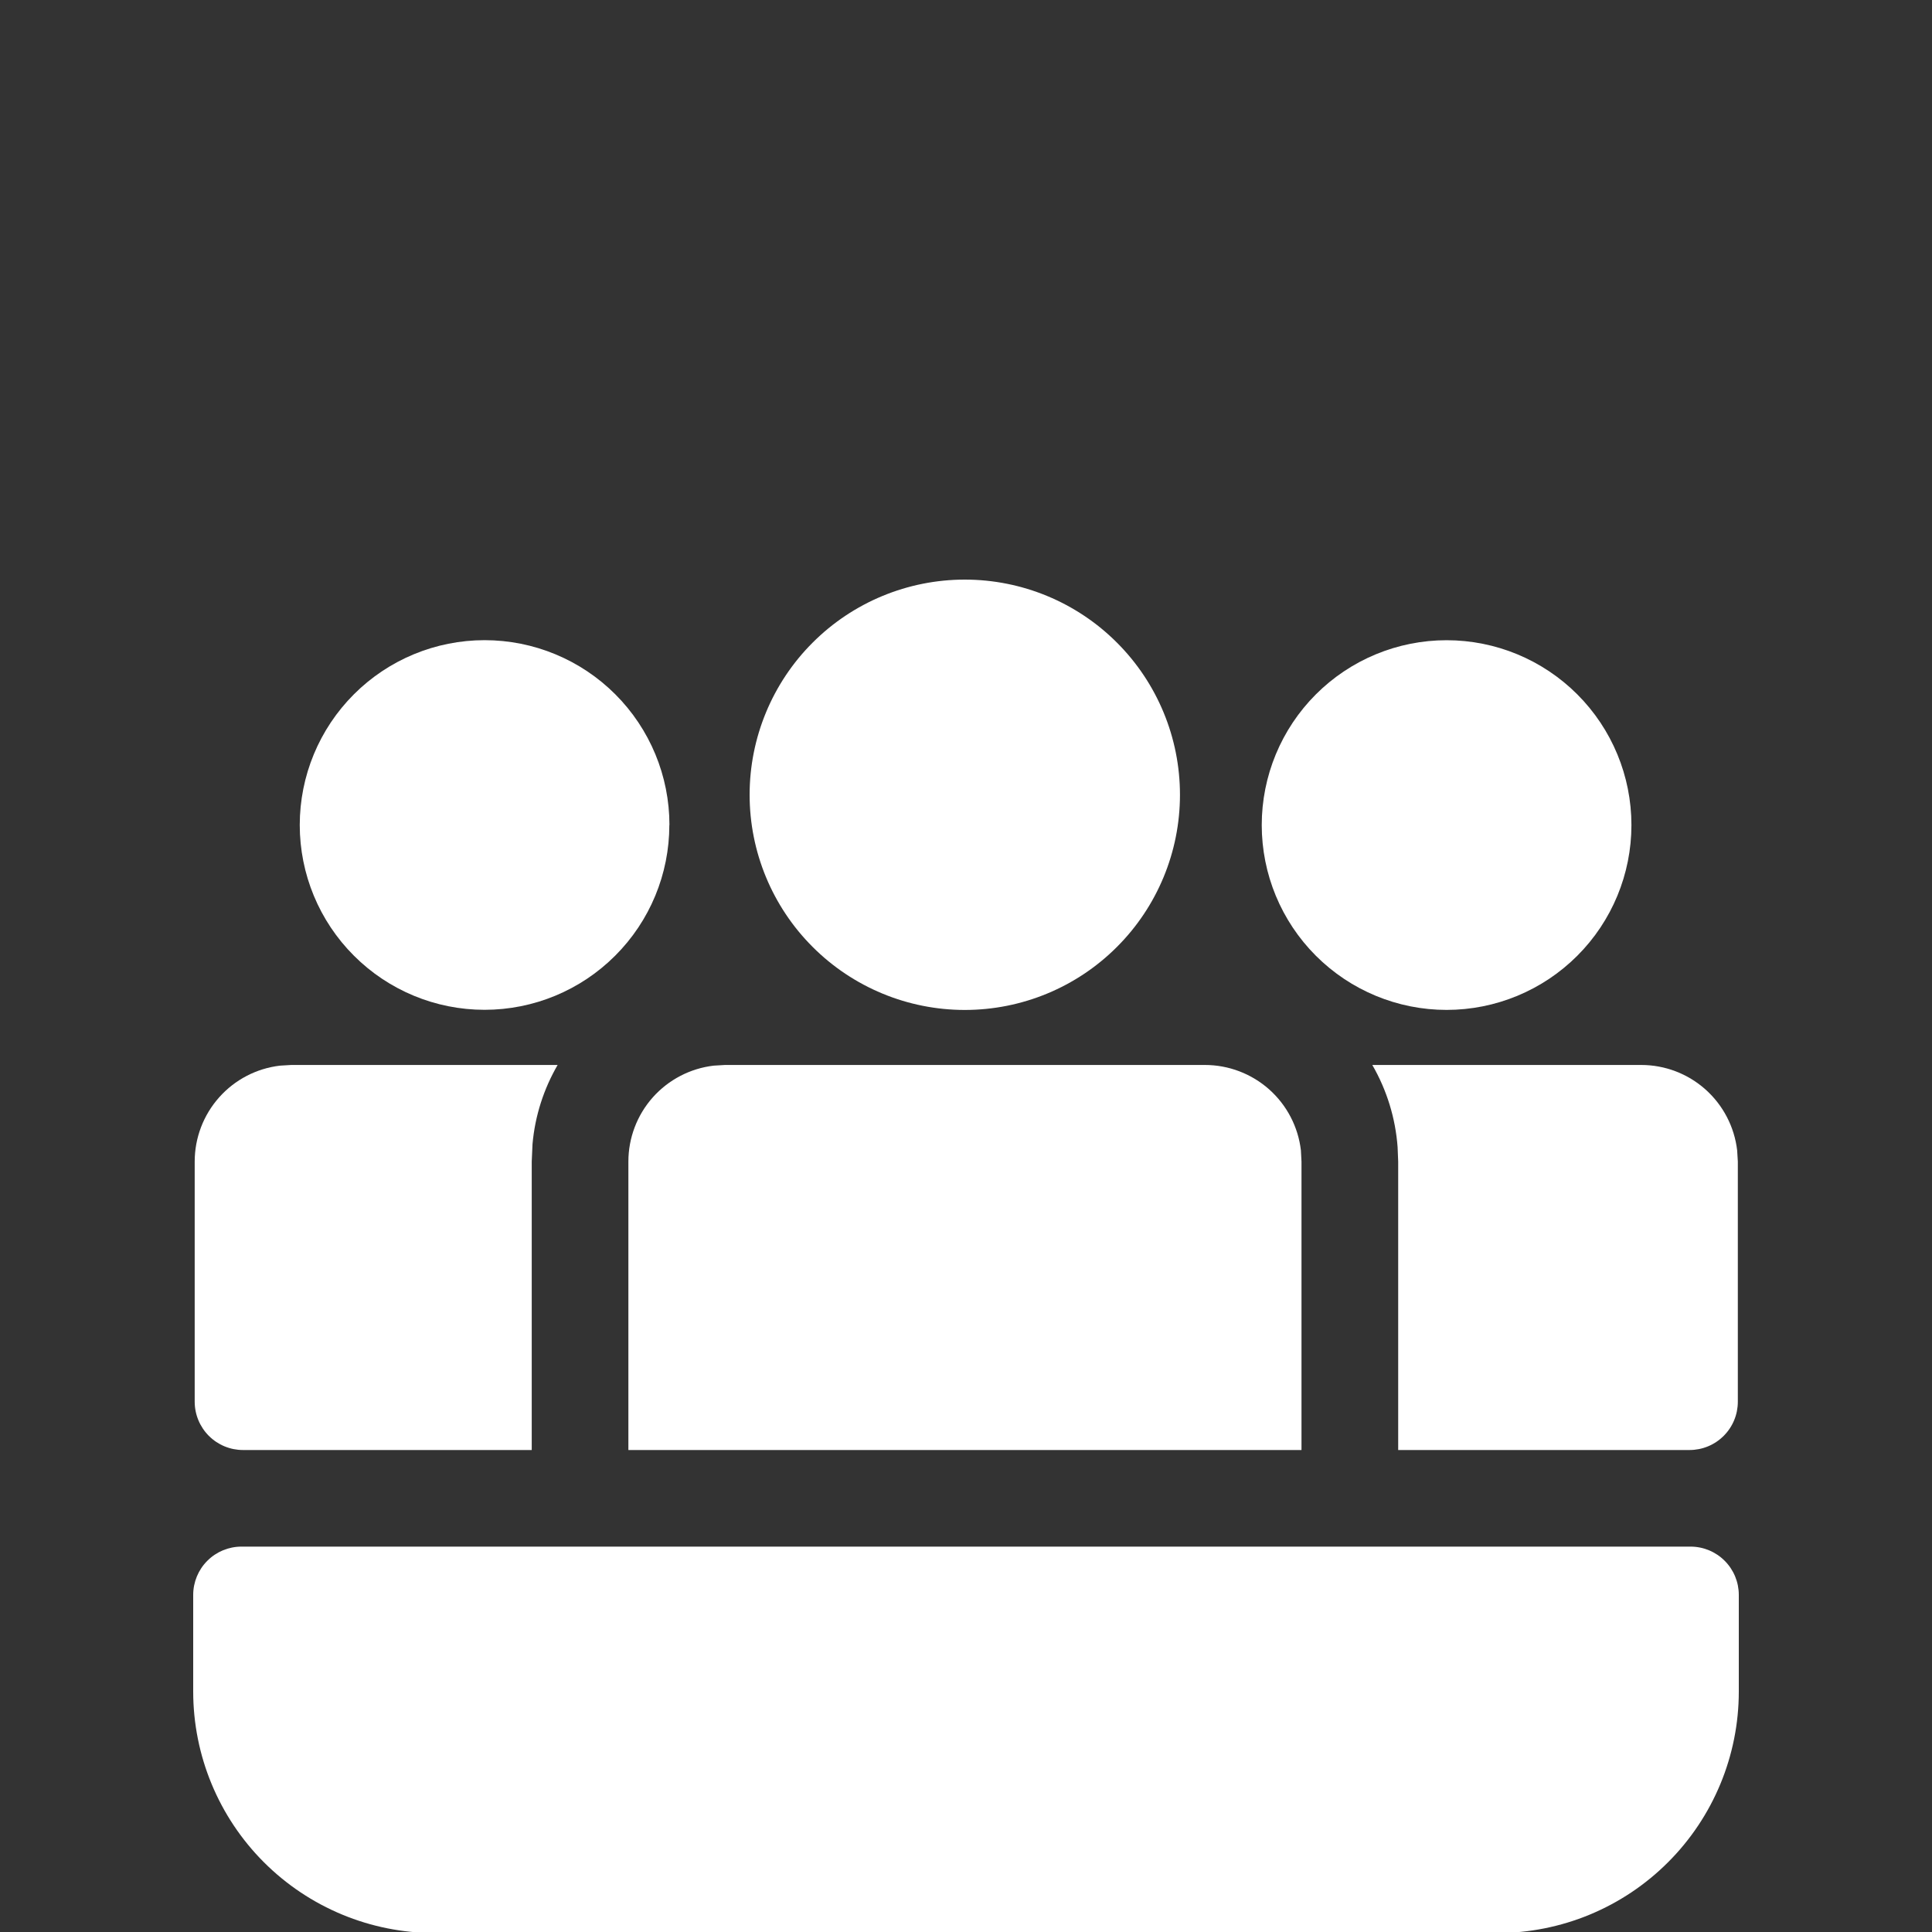 <svg width="40" height="40" viewBox="0 0 40 40" fill="none" xmlns="http://www.w3.org/2000/svg">
<rect x="0" y="0" width="40" height="40" fill="#333333" stroke="none"/>
<g clip-path="url(#clip0_11:8)">
<path d="M24.43 16.455C24.43 15.274 23.961 14.14 23.125 13.305C22.29 12.469 21.157 12 19.975 12C18.794 12 17.66 12.469 16.825 13.305C15.989 14.14 15.52 15.274 15.52 16.455C15.52 17.637 15.989 18.77 16.825 19.605C17.66 20.441 18.794 20.91 19.975 20.91C21.157 20.91 22.29 20.441 23.125 19.605C23.961 18.77 24.43 17.637 24.43 16.455Z" fill="white"/>
<path d="M5.031 30.021H11.009V24.049L11.025 23.689C11.077 23.095 11.261 22.539 11.545 22.049H6.031L5.797 22.063C5.311 22.12 4.862 22.354 4.537 22.72C4.211 23.086 4.031 23.559 4.031 24.049V29.021C4.031 29.286 4.137 29.541 4.324 29.728C4.512 29.916 4.766 30.021 5.031 30.021Z" fill="white"/>
<path d="M35.98 29.021C35.98 29.286 35.875 29.541 35.687 29.728C35.5 29.916 35.245 30.021 34.98 30.021H28.948V24.049L28.936 23.751C28.892 23.151 28.713 22.569 28.412 22.049H33.98C34.47 22.049 34.943 22.229 35.309 22.555C35.675 22.881 35.909 23.33 35.966 23.817L35.98 24.049V29.021Z" fill="white"/>
<path d="M26.934 23.817C26.877 23.33 26.643 22.881 26.277 22.555C25.91 22.229 25.436 22.049 24.946 22.049H15.01L14.776 22.063C14.29 22.12 13.841 22.354 13.515 22.72C13.19 23.086 13.01 23.559 13.01 24.049V30.021H26.946V24.049L26.934 23.817Z" fill="white"/>
<path d="M29.95 13.255C30.965 13.255 31.938 13.658 32.656 14.376C33.374 15.094 33.777 16.067 33.777 17.082C33.777 18.097 33.374 19.07 32.656 19.788C31.938 20.506 30.965 20.909 29.95 20.909C28.935 20.909 27.962 20.506 27.244 19.788C26.526 19.07 26.123 18.097 26.123 17.082C26.123 16.067 26.526 15.094 27.244 14.376C27.962 13.658 28.935 13.255 29.95 13.255Z" fill="white"/>
<path d="M13.86 17.081C13.86 16.066 13.457 15.093 12.739 14.375C12.021 13.657 11.048 13.254 10.033 13.254C9.018 13.254 8.045 13.657 7.327 14.375C6.609 15.093 6.206 16.066 6.206 17.081C6.206 18.096 6.609 19.069 7.327 19.786C8.044 20.504 9.017 20.907 10.032 20.907C11.047 20.907 12.02 20.504 12.737 19.786C13.455 19.069 13.858 18.096 13.858 17.081H13.86Z" fill="white"/>
<path d="M5 32.021C4.735 32.021 4.48 32.126 4.293 32.314C4.105 32.501 4 32.756 4 33.021V35.021C4 36.347 4.527 37.619 5.464 38.556C6.402 39.494 7.674 40.021 9 40.021H31C32.326 40.021 33.598 39.494 34.535 38.556C35.473 37.619 36 36.347 36 35.021V33.021C36 32.756 35.895 32.501 35.707 32.314C35.52 32.126 35.265 32.021 35 32.021H5Z" fill="white"/>
</g>
<defs>
<clipPath id="clip0_11:8">
<rect width="40" height="40" fill="white"/>
</clipPath>
</defs>
</svg>
